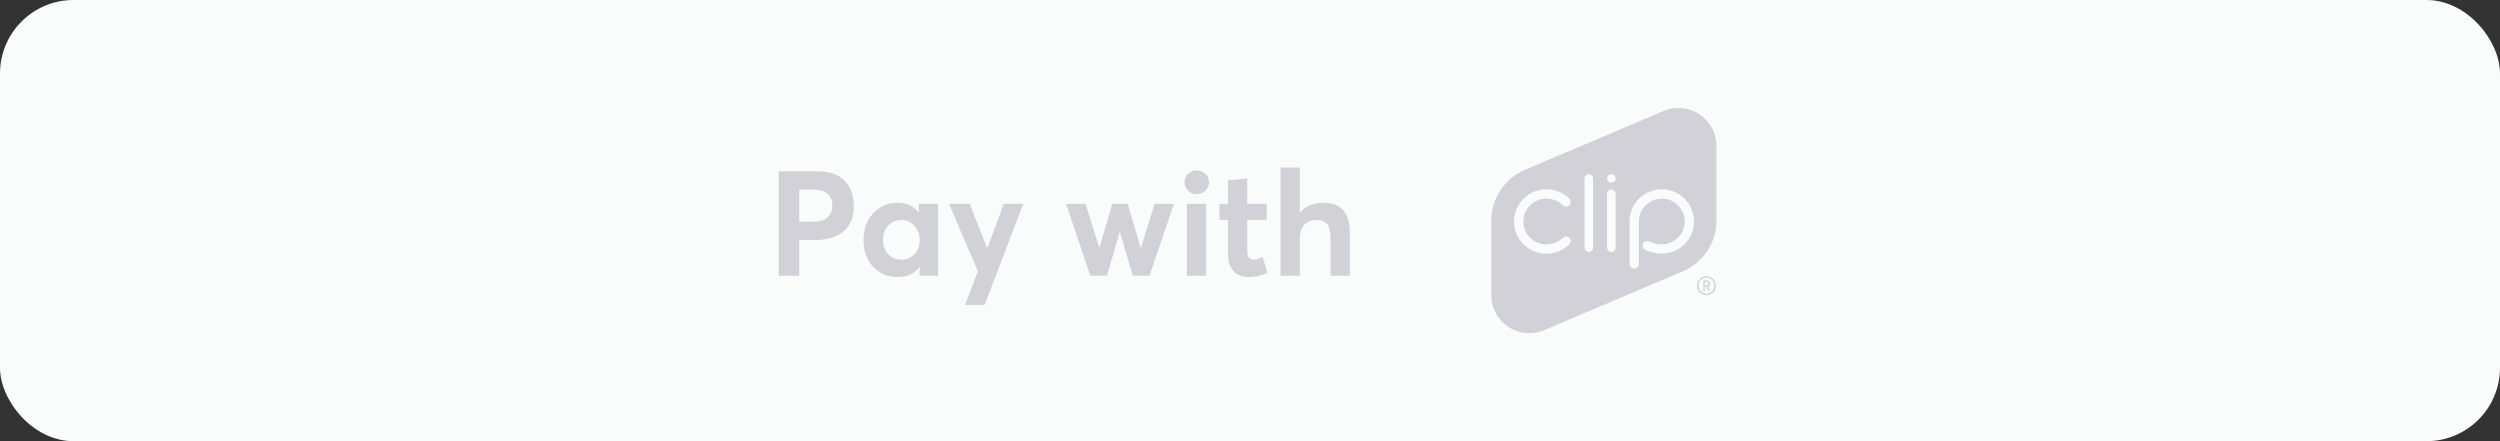 <svg width="272" height="48" viewBox="0 0 272 48" fill="none" xmlns="http://www.w3.org/2000/svg">
<rect x="0" y="0" width="272" height="48" fill="#333333" stroke="none"/>
<rect width="272" height="48.001" rx="8" fill="#FAFBFB"/>
<rect x="58" width="156" height="48.001" rx="8" fill="#FAFBFB"/>
<path d="M84.732 30V18.64H88.94C90.263 18.64 91.249 18.987 91.9 19.68C92.561 20.363 92.892 21.275 92.892 22.416C92.892 23.632 92.519 24.555 91.772 25.184C91.025 25.803 90.007 26.112 88.716 26.112H86.956V30H84.732ZM86.956 24.128H88.476C89.159 24.128 89.676 23.973 90.028 23.664C90.38 23.344 90.556 22.917 90.556 22.384C90.556 21.84 90.385 21.413 90.044 21.104C89.713 20.795 89.228 20.64 88.588 20.64H86.956V24.128ZM97.679 30.144C96.591 30.144 95.695 29.771 94.991 29.024C94.298 28.277 93.951 27.307 93.951 26.112C93.951 24.939 94.298 23.973 94.991 23.216C95.695 22.448 96.575 22.064 97.631 22.064C98.602 22.064 99.37 22.405 99.935 23.088L99.967 23.072V22.176H102.063V30H100.063V29.072L100.031 29.056C99.466 29.781 98.682 30.144 97.679 30.144ZM98.079 28.256C98.634 28.256 99.103 28.059 99.487 27.664C99.871 27.269 100.063 26.757 100.063 26.128C100.063 25.499 99.871 24.976 99.487 24.56C99.114 24.144 98.645 23.936 98.079 23.936C97.503 23.936 97.023 24.139 96.639 24.544C96.266 24.939 96.079 25.467 96.079 26.128C96.079 26.757 96.266 27.269 96.639 27.664C97.013 28.059 97.493 28.256 98.079 28.256ZM105 33.168L106.392 29.52L103.256 22.176H105.496L107.4 26.976H107.432L109.208 22.176H111.336L107.128 33.168H105ZM118.631 30L115.991 22.176H118.103L119.607 26.96H119.623L121.015 22.176H122.695L124.103 26.96H124.135L125.623 22.176H127.719L125.063 30H123.255L121.847 25.248H121.831L120.439 30H118.631ZM130.208 21.12C129.824 21.12 129.504 20.997 129.248 20.752C129.003 20.496 128.88 20.187 128.88 19.824C128.88 19.472 129.003 19.173 129.248 18.928C129.504 18.672 129.824 18.544 130.208 18.544C130.581 18.544 130.896 18.672 131.152 18.928C131.408 19.173 131.536 19.472 131.536 19.824C131.536 20.187 131.408 20.496 131.152 20.752C130.896 20.997 130.581 21.12 130.208 21.12ZM129.136 30V22.176H131.232V30H129.136ZM135.831 30.144C135.138 30.144 134.594 29.925 134.199 29.488C133.804 29.04 133.607 28.389 133.607 27.536V23.92H132.679V22.176H133.607V19.632L135.703 19.408V22.176H137.815V23.92H135.703V27.232C135.703 27.584 135.751 27.84 135.847 28C135.954 28.16 136.13 28.24 136.375 28.24C136.674 28.24 137.004 28.149 137.367 27.968L137.895 29.648C137.287 29.979 136.599 30.144 135.831 30.144ZM139.321 30V18.224H141.417V23.12H141.433C142.073 22.416 142.927 22.064 143.993 22.064C145.903 22.064 146.857 23.147 146.857 25.312V30H144.761V25.84C144.761 25.147 144.633 24.656 144.377 24.368C144.132 24.08 143.753 23.936 143.241 23.936C142.665 23.936 142.217 24.117 141.897 24.48C141.577 24.832 141.417 25.355 141.417 26.048V30H139.321Z" fill="#D1D1D7"/>
<path fill-rule="evenodd" clip-rule="evenodd" d="M186.749 15.873C186.739 13.594 184.888 11.75 182.607 11.75C182.04 11.75 181.485 11.858 181.008 12.07L165.914 18.48C163.763 19.39 162.25 21.522 162.25 24V32.108C162.25 34.395 164.104 36.25 166.393 36.25C166.973 36.25 167.525 36.13 168.027 35.914L183.057 29.533C185.223 28.629 186.75 26.49 186.75 24L186.749 15.873Z" fill="#D1D1D7"/>
<path fill-rule="evenodd" clip-rule="evenodd" d="M172.863 27.264C172.687 27.264 172.544 27.105 172.544 26.911V19.455C172.544 19.26 172.687 19.102 172.863 19.102C173.039 19.102 173.182 19.26 173.182 19.455V26.911C173.182 27.105 173.039 27.264 172.863 27.264Z" fill="#FAFBFB" stroke="#FAFBFB" stroke-width="0.3"/>
<path fill-rule="evenodd" clip-rule="evenodd" d="M175.633 26.929V21.099C175.633 20.902 175.49 20.742 175.313 20.742C175.138 20.742 174.995 20.902 174.995 21.099V26.929C174.995 27.126 175.138 27.287 175.313 27.287C175.49 27.287 175.633 27.126 175.633 26.929Z" fill="#FAFBFB" stroke="#FAFBFB" stroke-width="0.3"/>
<path fill-rule="evenodd" clip-rule="evenodd" d="M175.633 19.429V19.411C175.633 19.24 175.49 19.102 175.313 19.102C175.138 19.102 174.995 19.24 174.995 19.411V19.429C174.995 19.6 175.138 19.739 175.313 19.739C175.49 19.739 175.633 19.6 175.633 19.429Z" fill="#FAFBFB" stroke="#FAFBFB" stroke-width="0.3"/>
<path fill-rule="evenodd" clip-rule="evenodd" d="M170.649 26.476C170.79 26.337 170.79 26.11 170.649 25.971C170.509 25.831 170.281 25.831 170.14 25.971C169.101 27.001 167.411 27.001 166.372 25.971C165.333 24.939 165.333 23.262 166.372 22.232C166.875 21.732 167.545 21.457 168.256 21.457C168.968 21.457 169.637 21.732 170.14 22.232C170.281 22.372 170.509 22.372 170.649 22.232C170.79 22.092 170.79 21.866 170.649 21.726C170.01 21.091 169.16 20.742 168.256 20.742C167.352 20.742 166.502 21.091 165.862 21.726C164.543 23.035 164.543 25.166 165.862 26.476C166.522 27.131 167.389 27.458 168.256 27.458C169.123 27.458 169.989 27.131 170.649 26.476Z" fill="#FAFBFB" stroke="#FAFBFB" stroke-width="0.3"/>
<path fill-rule="evenodd" clip-rule="evenodd" d="M178.161 28.719V24.093C178.161 22.639 179.347 21.456 180.804 21.456C182.262 21.456 183.448 22.639 183.448 24.093C183.448 25.548 182.262 26.731 180.804 26.731C179.964 26.731 179.395 26.41 179.391 26.408C179.221 26.309 179.001 26.365 178.902 26.535C178.802 26.706 178.859 26.924 179.029 27.024C179.059 27.041 179.76 27.444 180.804 27.444C182.656 27.444 184.162 25.941 184.162 24.093C184.162 22.245 182.656 20.742 180.804 20.742C178.953 20.742 177.446 22.245 177.446 24.093V28.719C177.446 28.916 177.607 29.076 177.804 29.076C178.001 29.076 178.161 28.916 178.161 28.719Z" fill="#FAFBFB" stroke="#FAFBFB" stroke-width="0.3"/>
<path fill-rule="evenodd" clip-rule="evenodd" d="M186.687 31.084C186.687 31.653 186.226 32.114 185.657 32.114C185.089 32.114 184.628 31.653 184.628 31.084C184.628 30.515 185.089 30.055 185.657 30.055C186.226 30.055 186.687 30.515 186.687 31.084ZM186.525 31.084C186.525 30.601 186.135 30.205 185.657 30.205C185.18 30.205 184.793 30.601 184.793 31.084C184.793 31.568 185.18 31.963 185.657 31.963C186.135 31.963 186.525 31.568 186.525 31.084ZM186.09 31.647H185.908L185.649 31.186H185.478V31.647H185.322V30.518H185.706C185.902 30.518 186.061 30.666 186.061 30.857C186.061 31.022 185.959 31.124 185.82 31.167L186.09 31.647ZM185.902 30.857C185.902 30.743 185.814 30.658 185.689 30.658H185.478V31.053H185.689C185.814 31.053 185.902 30.97 185.902 30.857Z" fill="#D1D1D7"/>
</svg>
